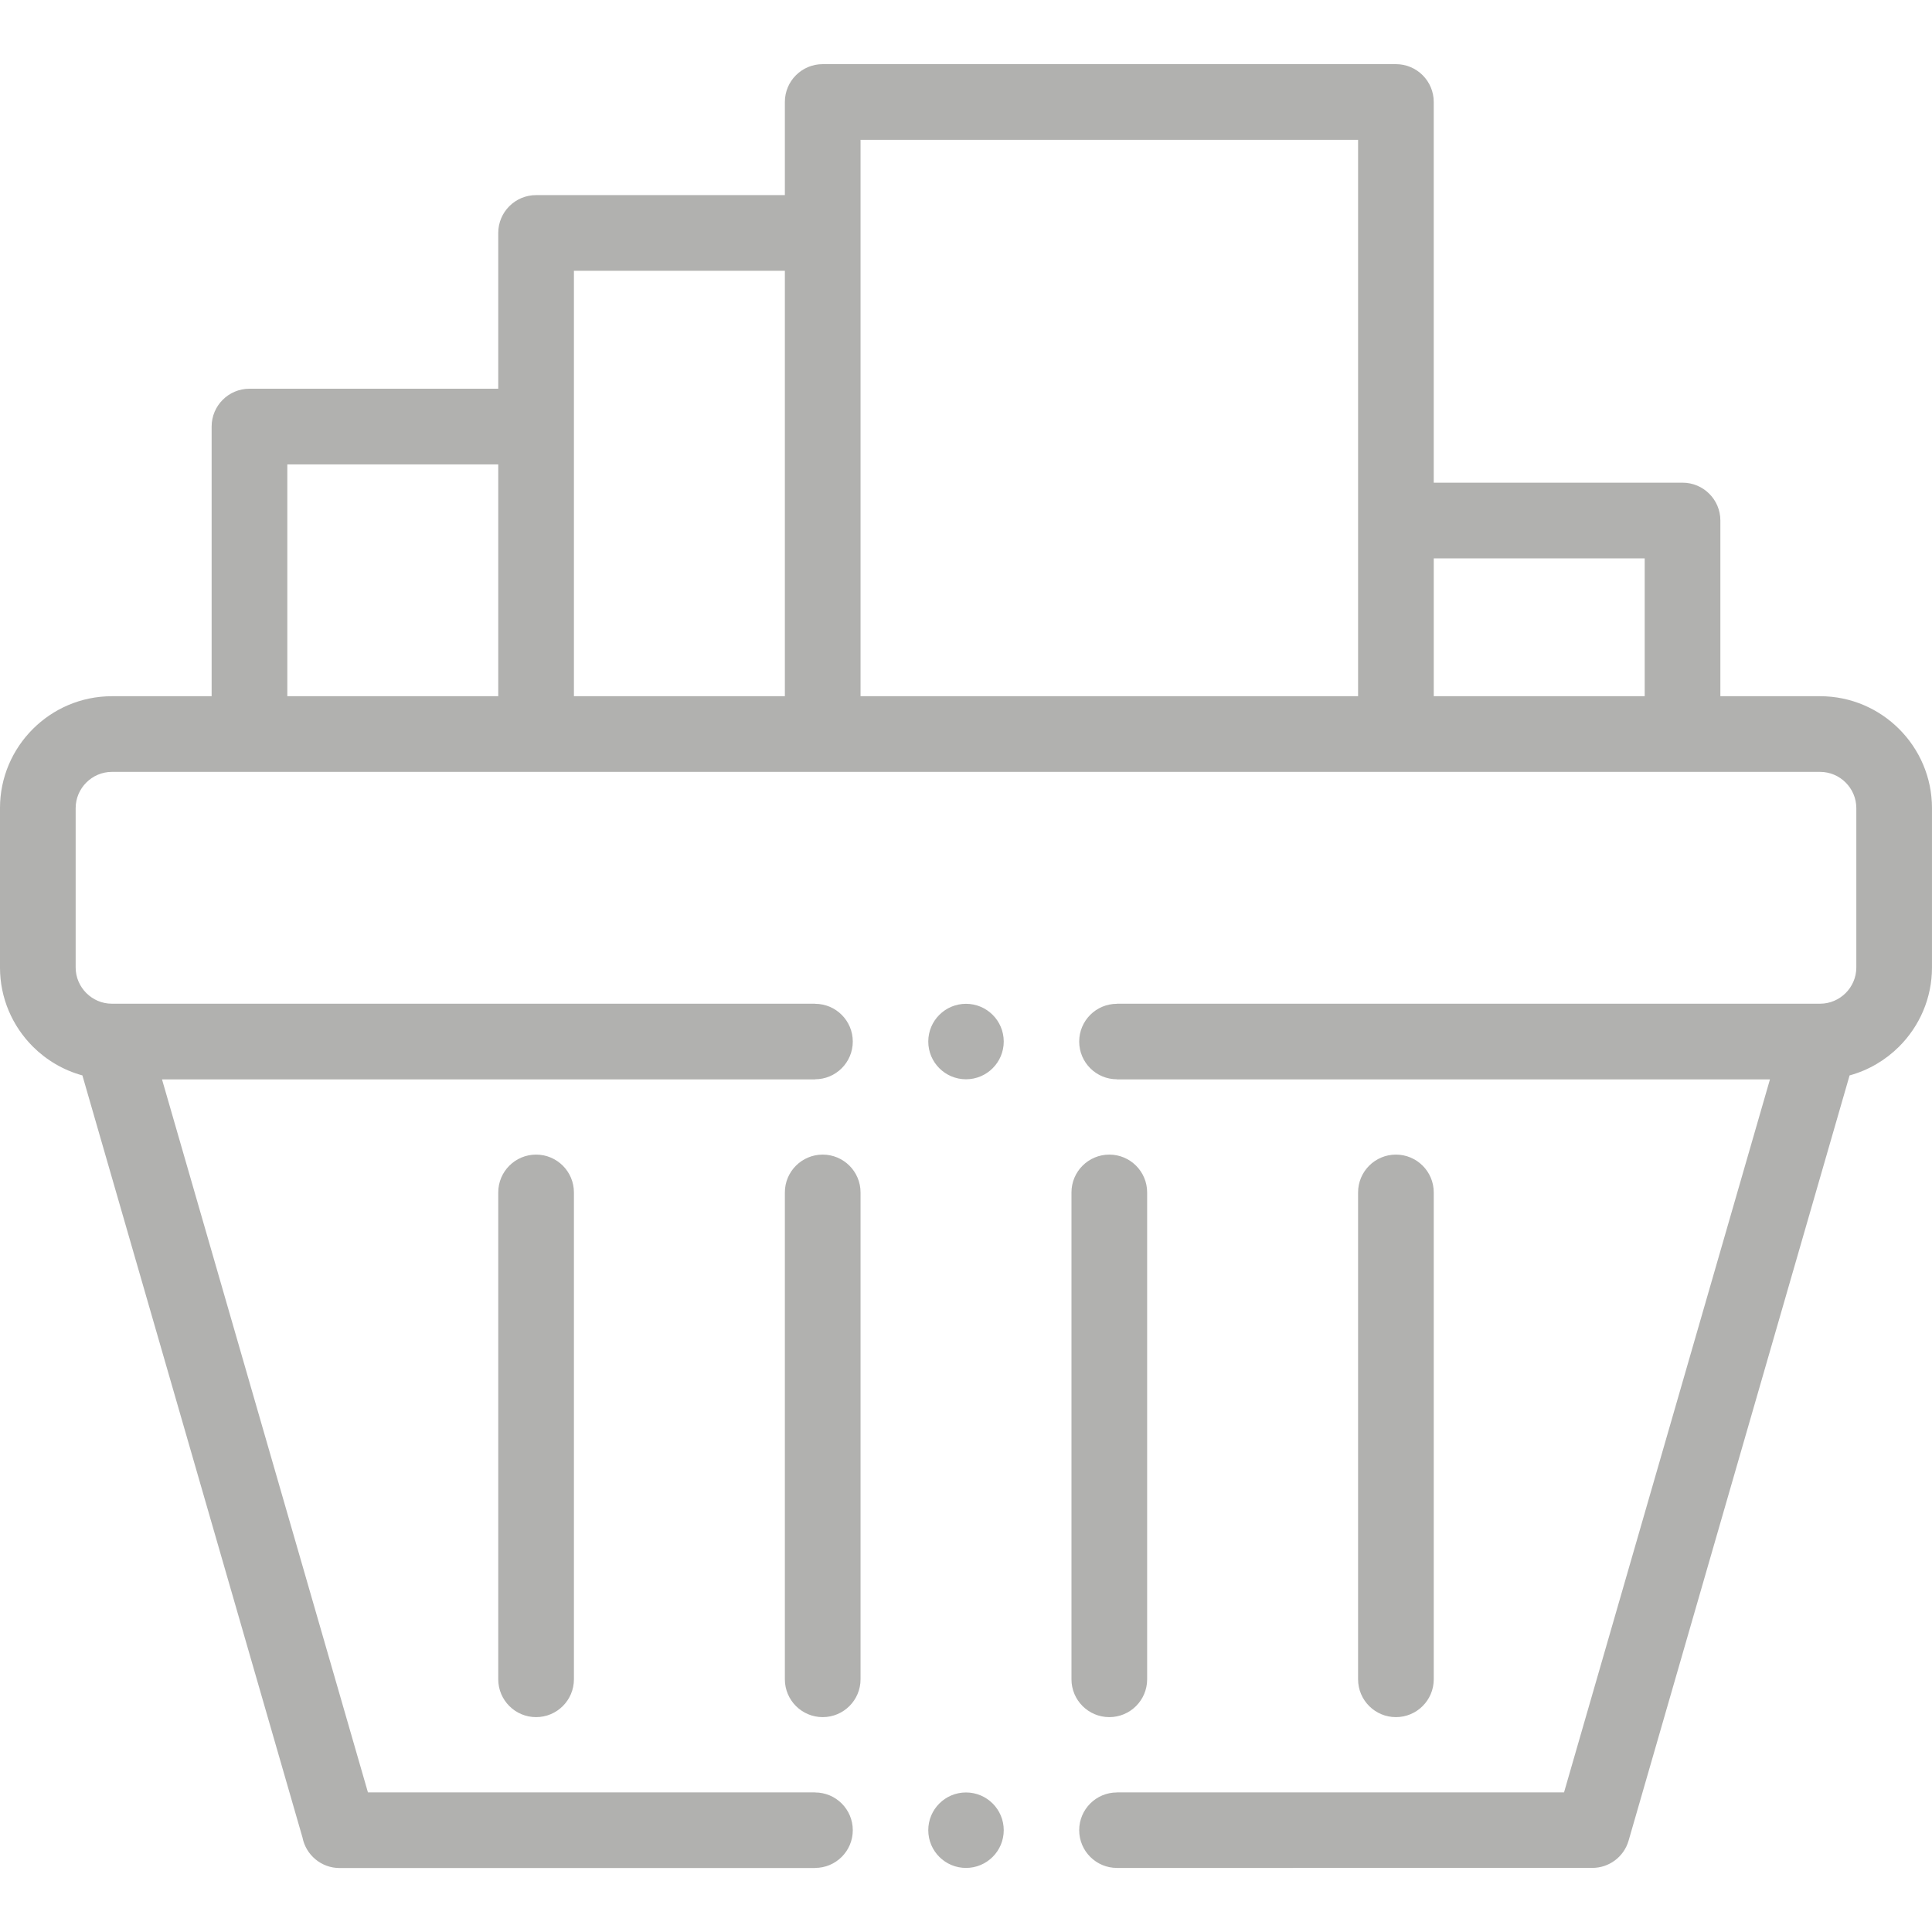 <?xml version="1.0"?>
<svg xmlns="http://www.w3.org/2000/svg" viewBox="0 -16 511.998 511" width="512px" height="512px" class=""><g><path d="m29.645 168.004h26.441v-71.461c0-5.539 4.488-10.027 10.027-10.027h65.926v-41.281c0-5.535 4.492-10.027 10.027-10.027h65.93v-24.68c0-5.539 4.488-10.027 10.023-10.027h151.91c5.539 0 10.027 4.488 10.027 10.027v100.887h65.93c5.535 0 10.027 4.488 10.027 10.027v46.562h26.441c8.16 0 15.574 3.332 20.941 8.699s8.699 12.781 8.699 20.945v42.25c0 8.164-3.332 15.578-8.699 20.945-3.594 3.594-8.102 6.273-13.137 7.652l-58.57 202.805c-1.266 4.371-5.262 7.215-9.598 7.211l-125.992.016v-.008c-5.523 0-10-4.477-10-10 0-5.523 4.477-10 10-10v-.027h118.488l54.57-188.945h-173.059v-.027c-5.523 0-10-4.477-10-10 0-5.523 4.477-10 10-10v-.027h186.355c2.625 0 5.023-1.082 6.766-2.824 1.742-1.742 2.824-4.141 2.824-6.766v-42.254c0-2.629-1.082-5.023-2.824-6.766-1.742-1.742-4.141-2.824-6.766-2.824-150.906 0-301.809 0-452.711 0-2.629 0-5.023 1.082-6.766 2.824-1.742 1.742-2.824 4.137-2.824 6.766v42.254c0 2.625 1.082 5.02 2.824 6.766 1.742 1.742 4.137 2.824 6.766 2.824h186.355v.027c5.523 0 10 4.477 10 10 0 5.523-4.477 10-10 10v.027h-173.062l54.57 188.945h118.492v.027c5.523 0 10 4.477 10 10 0 5.523-4.477 10-10 10v.016l-125.992.012c-4.875 0-8.938-3.477-9.84-8.082l-58.328-201.969c-5.039-1.379-9.547-4.059-13.141-7.648-5.367-5.371-8.699-12.785-8.699-20.949v-42.25c0-8.164 3.332-15.578 8.699-20.945 5.367-5.367 12.781-8.699 20.945-8.699zm226.355 81.516c-5.523 0-10 4.477-10 10 0 5.52 4.477 10 10 10s10-4.48 10-10c0-5.523-4.477-10-10-10zm0 209c-5.523 0-10 4.477-10 10 0 5.523 4.477 10 10 10s10-4.477 10-10c0-5.523-4.477-10-10-10zm123.961-327.051v36.535h55.898v-36.535zm-303.82 36.535h55.898v-61.434h-55.898zm75.953 0h55.902v-112.742h-55.902zm75.957 0h131.852v-147.449h-131.852zm-96.012 131.504v129.02c0 5.539 4.492 10.027 10.027 10.027 5.539 0 10.027-4.488 10.027-10.027v-129.02c0-5.539-4.488-10.027-10.027-10.027-5.535 0-10.027 4.488-10.027 10.027zm227.863 0v129.02c0 5.539 4.492 10.027 10.027 10.027 5.539 0 10.027-4.488 10.027-10.027v-129.02c0-5.539-4.488-10.027-10.027-10.027-5.535 0-10.027 4.488-10.027 10.027zm-75.953 0v129.02c0 5.539 4.488 10.027 10.027 10.027 5.539 0 10.027-4.488 10.027-10.027v-129.02c0-5.539-4.488-10.027-10.027-10.027-5.535 0-10.027 4.488-10.027 10.027zm-75.953 0v129.02c0 5.539 4.488 10.027 10.027 10.027 5.535 0 10.027-4.488 10.027-10.027v-129.02c0-5.539-4.492-10.027-10.027-10.027-5.539 0-10.027 4.488-10.027 10.027zm0 0" fill-rule="evenodd" data-original="#000000" class="active-path" data-old_color="#B2B2B1" fill="#B1B1AF"/></g> </svg>
